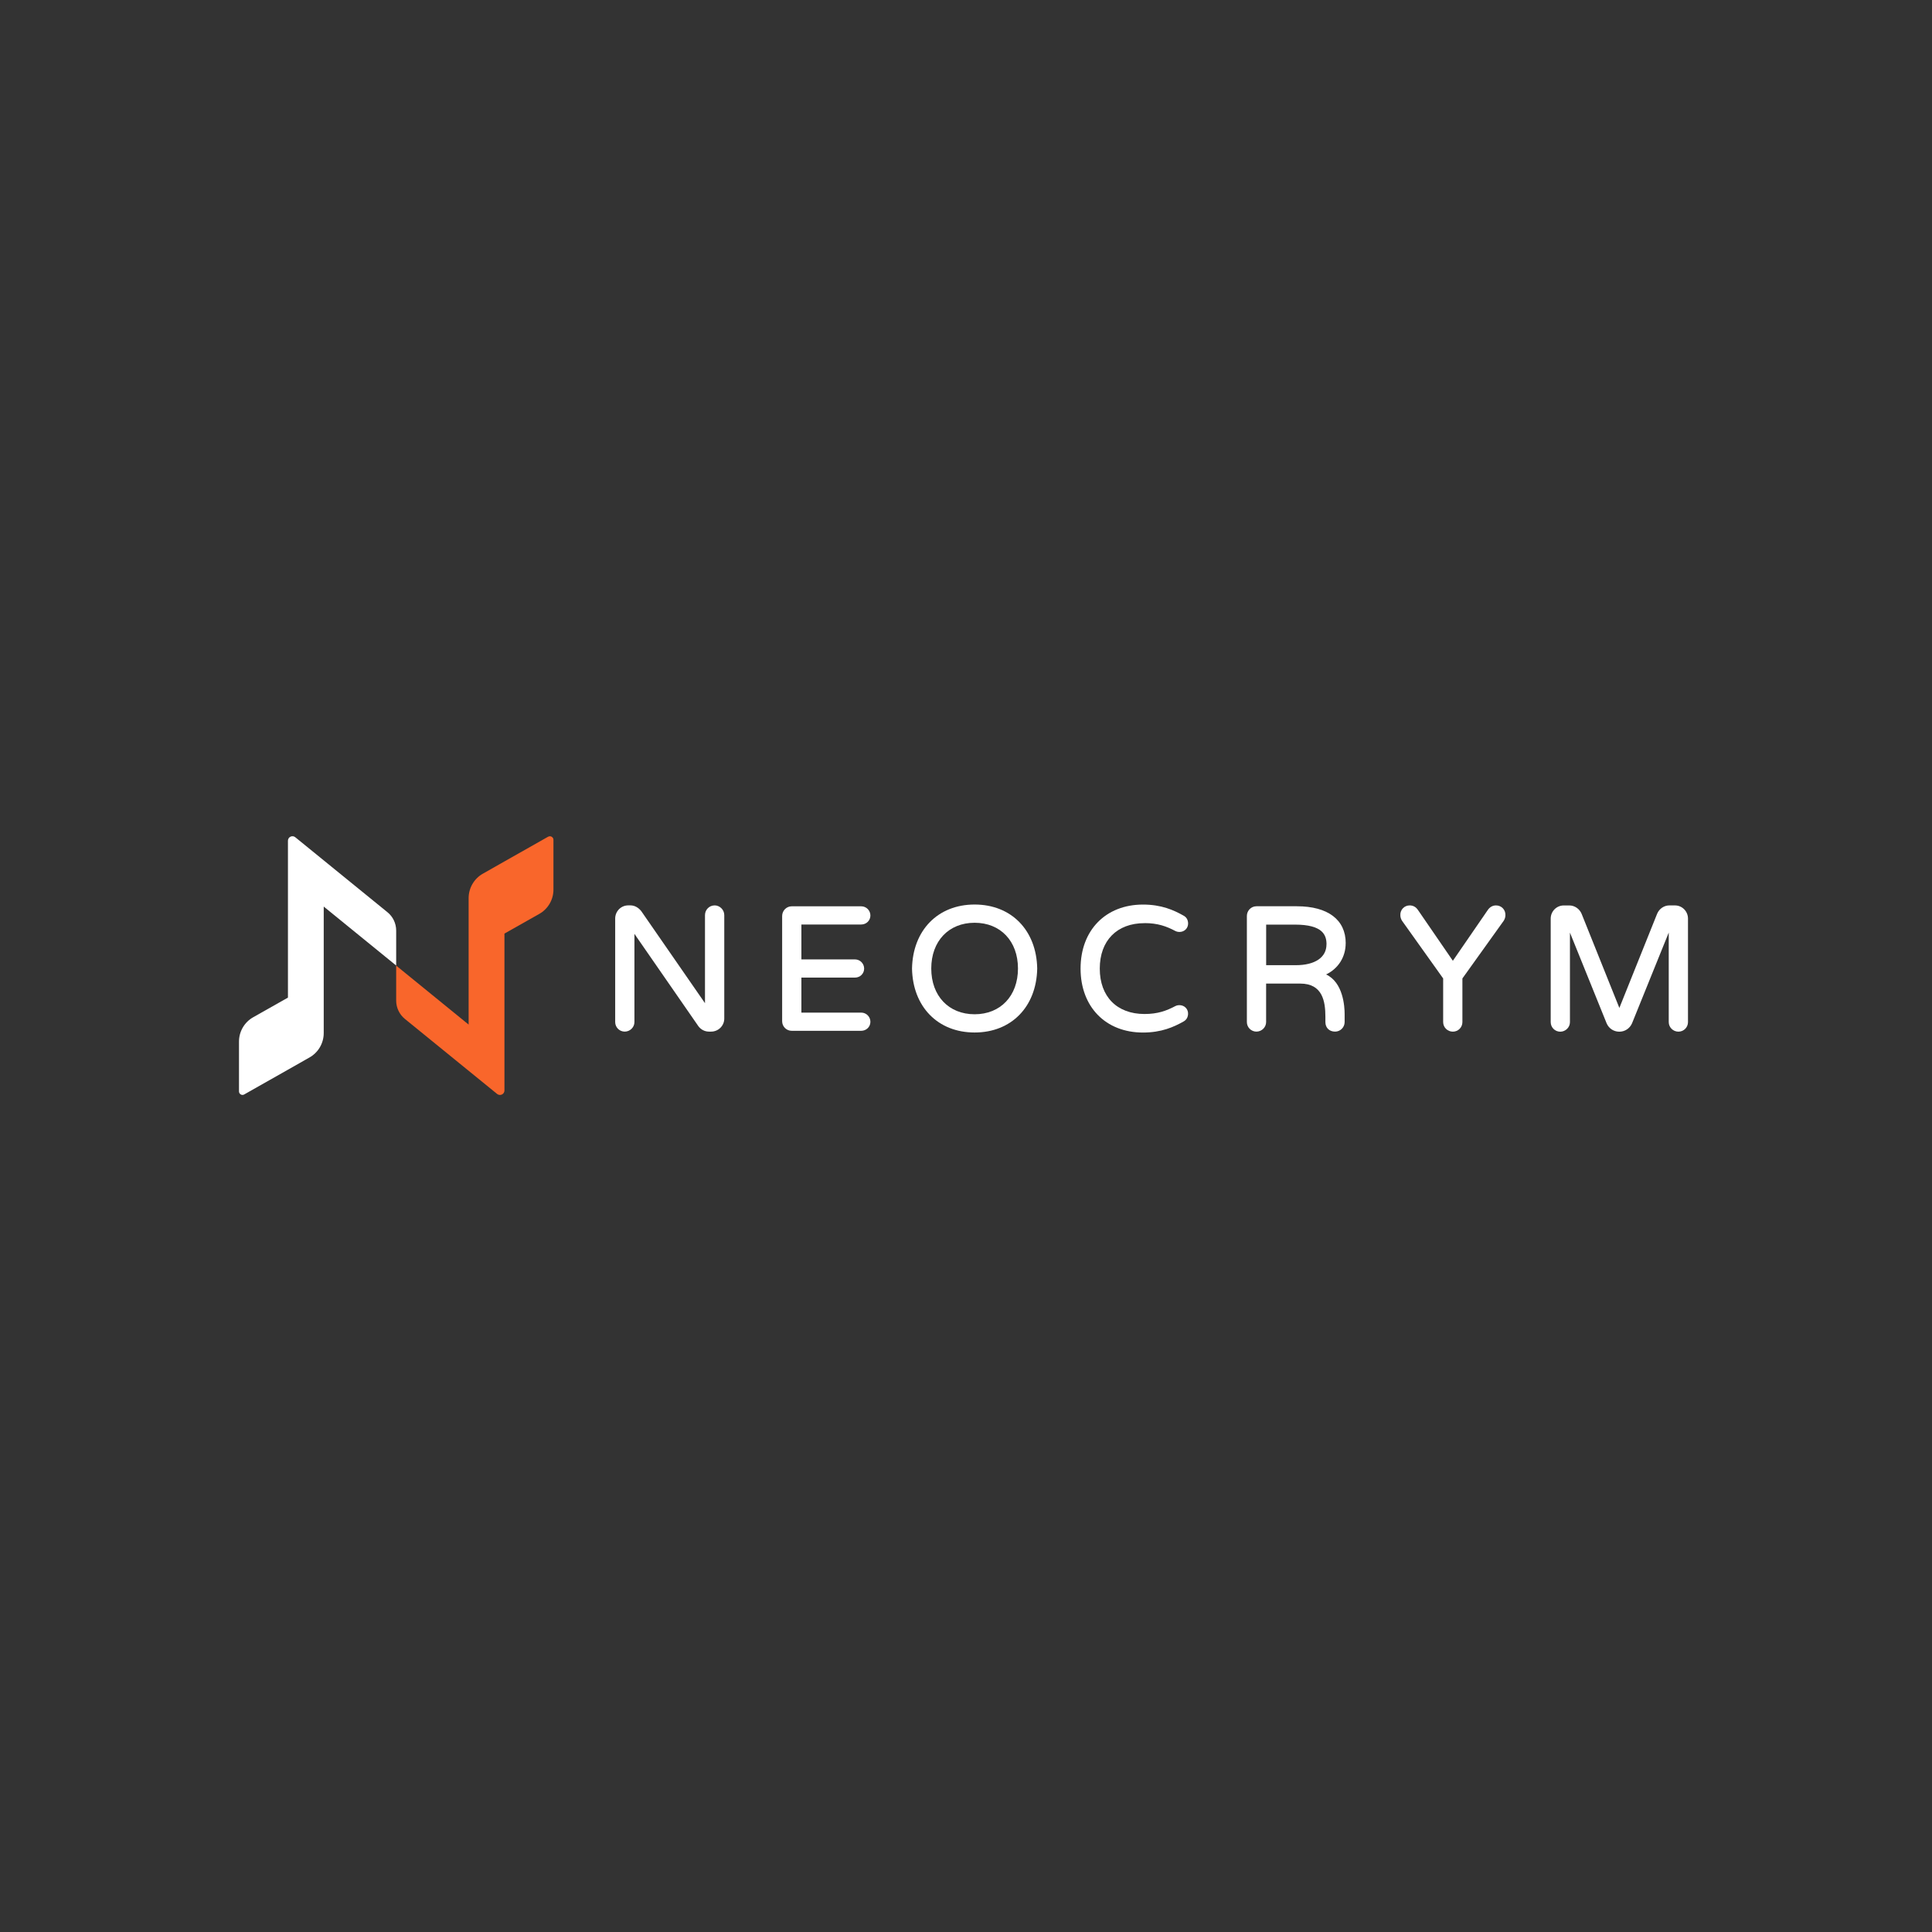 <?xml version="1.0" encoding="UTF-8"?><svg id="Background" xmlns="http://www.w3.org/2000/svg" viewBox="0 0 500 500"><rect x="0" y="0" width="500" height="500" fill="#333333" stroke="none"/><defs><style>.cls-1{fill:#f9662b;}.cls-2{fill:#fff;}</style></defs><g><path class="cls-2" d="m100.27,236.08l-23.85-19.4c-.76-.62-1.9-.08-1.9.9v40.6l-8.99,5.08c-2.27,1.28-3.68,3.69-3.68,6.3v12.9c0,.68.74,1.13,1.34.79l11.32-6.41,5.59-3.17c2.27-1.28,3.68-3.69,3.68-6.32v-32.73l18.75,15.26v-9.05c0-1.84-.83-3.6-2.27-4.76Z"/><path class="cls-1" d="m141.87,216.53l-11.32,6.41-5.59,3.17c-2.27,1.28-3.68,3.71-3.68,6.32v32.73l-18.75-15.26v9.05c0,1.84.83,3.6,2.27,4.76l23.85,19.4c.77.62,1.9.08,1.9-.9v-40.6l8.99-5.08c2.29-1.28,3.69-3.69,3.69-6.3v-12.9c0-.68-.76-1.13-1.36-.79Z"/></g><g><path class="cls-2" d="m184.92,234.32c-1.36,0-2.47,1.13-2.47,2.51v22.79l-16.47-23.79c-.76-.98-1.77-1.52-2.82-1.52h-.58c-1.86,0-3.37,1.53-3.37,3.41v26.79c0,1.36,1.11,2.47,2.47,2.47s2.51-1.11,2.51-2.47v-22.83l16.56,23.91c.66.88,1.66,1.39,2.74,1.39h.54c1.88,0,3.41-1.51,3.41-3.37v-26.79c0-1.36-1.15-2.51-2.51-2.51Z"/><path class="cls-2" d="m222.88,239.26c1.33,0,2.38-1.03,2.38-2.33s-1.05-2.38-2.38-2.38h-17.99c-1.36,0-2.47,1.13-2.47,2.51v27.24c0,1.36,1.11,2.47,2.47,2.47h17.99c1.33,0,2.38-1.03,2.38-2.33s-1.05-2.38-2.38-2.38h-15.48v-9.06h13.86c1.33,0,2.38-1.03,2.38-2.33s-1.05-2.38-2.38-2.38h-13.86v-9.02h15.48Z"/><path class="cls-2" d="m252.23,234.09c-9.5,0-16.01,6.65-16.2,16.57.19,9.9,6.7,16.55,16.2,16.55s16.01-6.65,16.2-16.55v-.02c-.19-9.9-6.7-16.55-16.2-16.55Zm0,28.4c-6.71,0-11.22-4.76-11.22-11.84s4.51-11.84,11.22-11.84,11.22,4.76,11.22,11.84-4.51,11.84-11.22,11.84Z"/><path class="cls-2" d="m296.21,238.9c3.41,0,5.66.82,8.01,2.06.41.2.84.23,1.01.23.65,0,1.24-.24,1.66-.68.4-.42.61-1,.59-1.59-.05-.93-.44-1.57-1.22-1.98-2.49-1.4-5.67-2.84-10.45-2.84-9.66,0-16.16,6.65-16.16,16.56s6.49,16.56,16.16,16.56c4.78,0,7.96-1.44,10.44-2.83.78-.42,1.17-1.06,1.22-1.99h0c.03-.59-.19-1.17-.59-1.59-.42-.44-1.01-.68-1.66-.68-.17,0-.6.02-1.02.23-2.34,1.24-4.59,2.06-8,2.06-7.14,0-11.58-4.5-11.58-11.75s4.44-11.76,11.58-11.76Z"/><path class="cls-2" d="m348.27,244.1c0-6.07-4.61-9.56-12.65-9.56h-10.46c-1.36,0-2.47,1.13-2.47,2.51v27.46c0,1.36,1.11,2.47,2.47,2.47s2.51-1.11,2.51-2.47v-9.96h8.84c5.77,0,6.5,4.6,6.5,8.61v1.35c0,1.48,1.01,2.47,2.51,2.47,1.36,0,2.47-1.11,2.47-2.47v-2.06c0-1.98-.37-8.2-4.8-10.26,3.16-1.52,5.07-4.52,5.07-8.09Zm-4.98.31c0,3.37-2.97,5.38-7.94,5.38h-7.67v-10.5h7.45c7.24,0,8.17,2.73,8.17,5.11Z"/><path class="cls-2" d="m387.18,234.32c-.89,0-1.62.41-2.17,1.23l-9.01,13.1-9-13.1c-.54-.82-1.27-1.23-2.17-1.23-.67,0-1.3.26-1.75.73-.46.48-.7,1.12-.67,1.78,0,.51.14,1,.44,1.47l10.64,14.92v11.3c0,1.36,1.13,2.47,2.51,2.47s2.47-1.11,2.47-2.47v-11.3l10.7-14.94c.28-.45.43-.94.43-1.43.03-.68-.21-1.32-.67-1.8-.46-.47-1.08-.73-1.75-.73Z"/><path class="cls-2" d="m433.49,234.32h-1.48c-1.35,0-2.61.87-3.15,2.17l-9.77,24.36-9.77-24.36c-.54-1.29-1.81-2.16-3.15-2.16h-1.48c-1.86,0-3.37,1.53-3.37,3.41v26.79c0,1.36,1.11,2.47,2.47,2.47s2.51-1.11,2.51-2.47v-23.17l9.5,23.49c.58,1.33,1.84,2.15,3.28,2.15s2.7-.83,3.29-2.17l9.5-23.48v23.17c0,1.36,1.13,2.47,2.51,2.47s2.47-1.11,2.47-2.47v-26.79c0-1.88-1.51-3.41-3.37-3.41Z"/></g></svg>